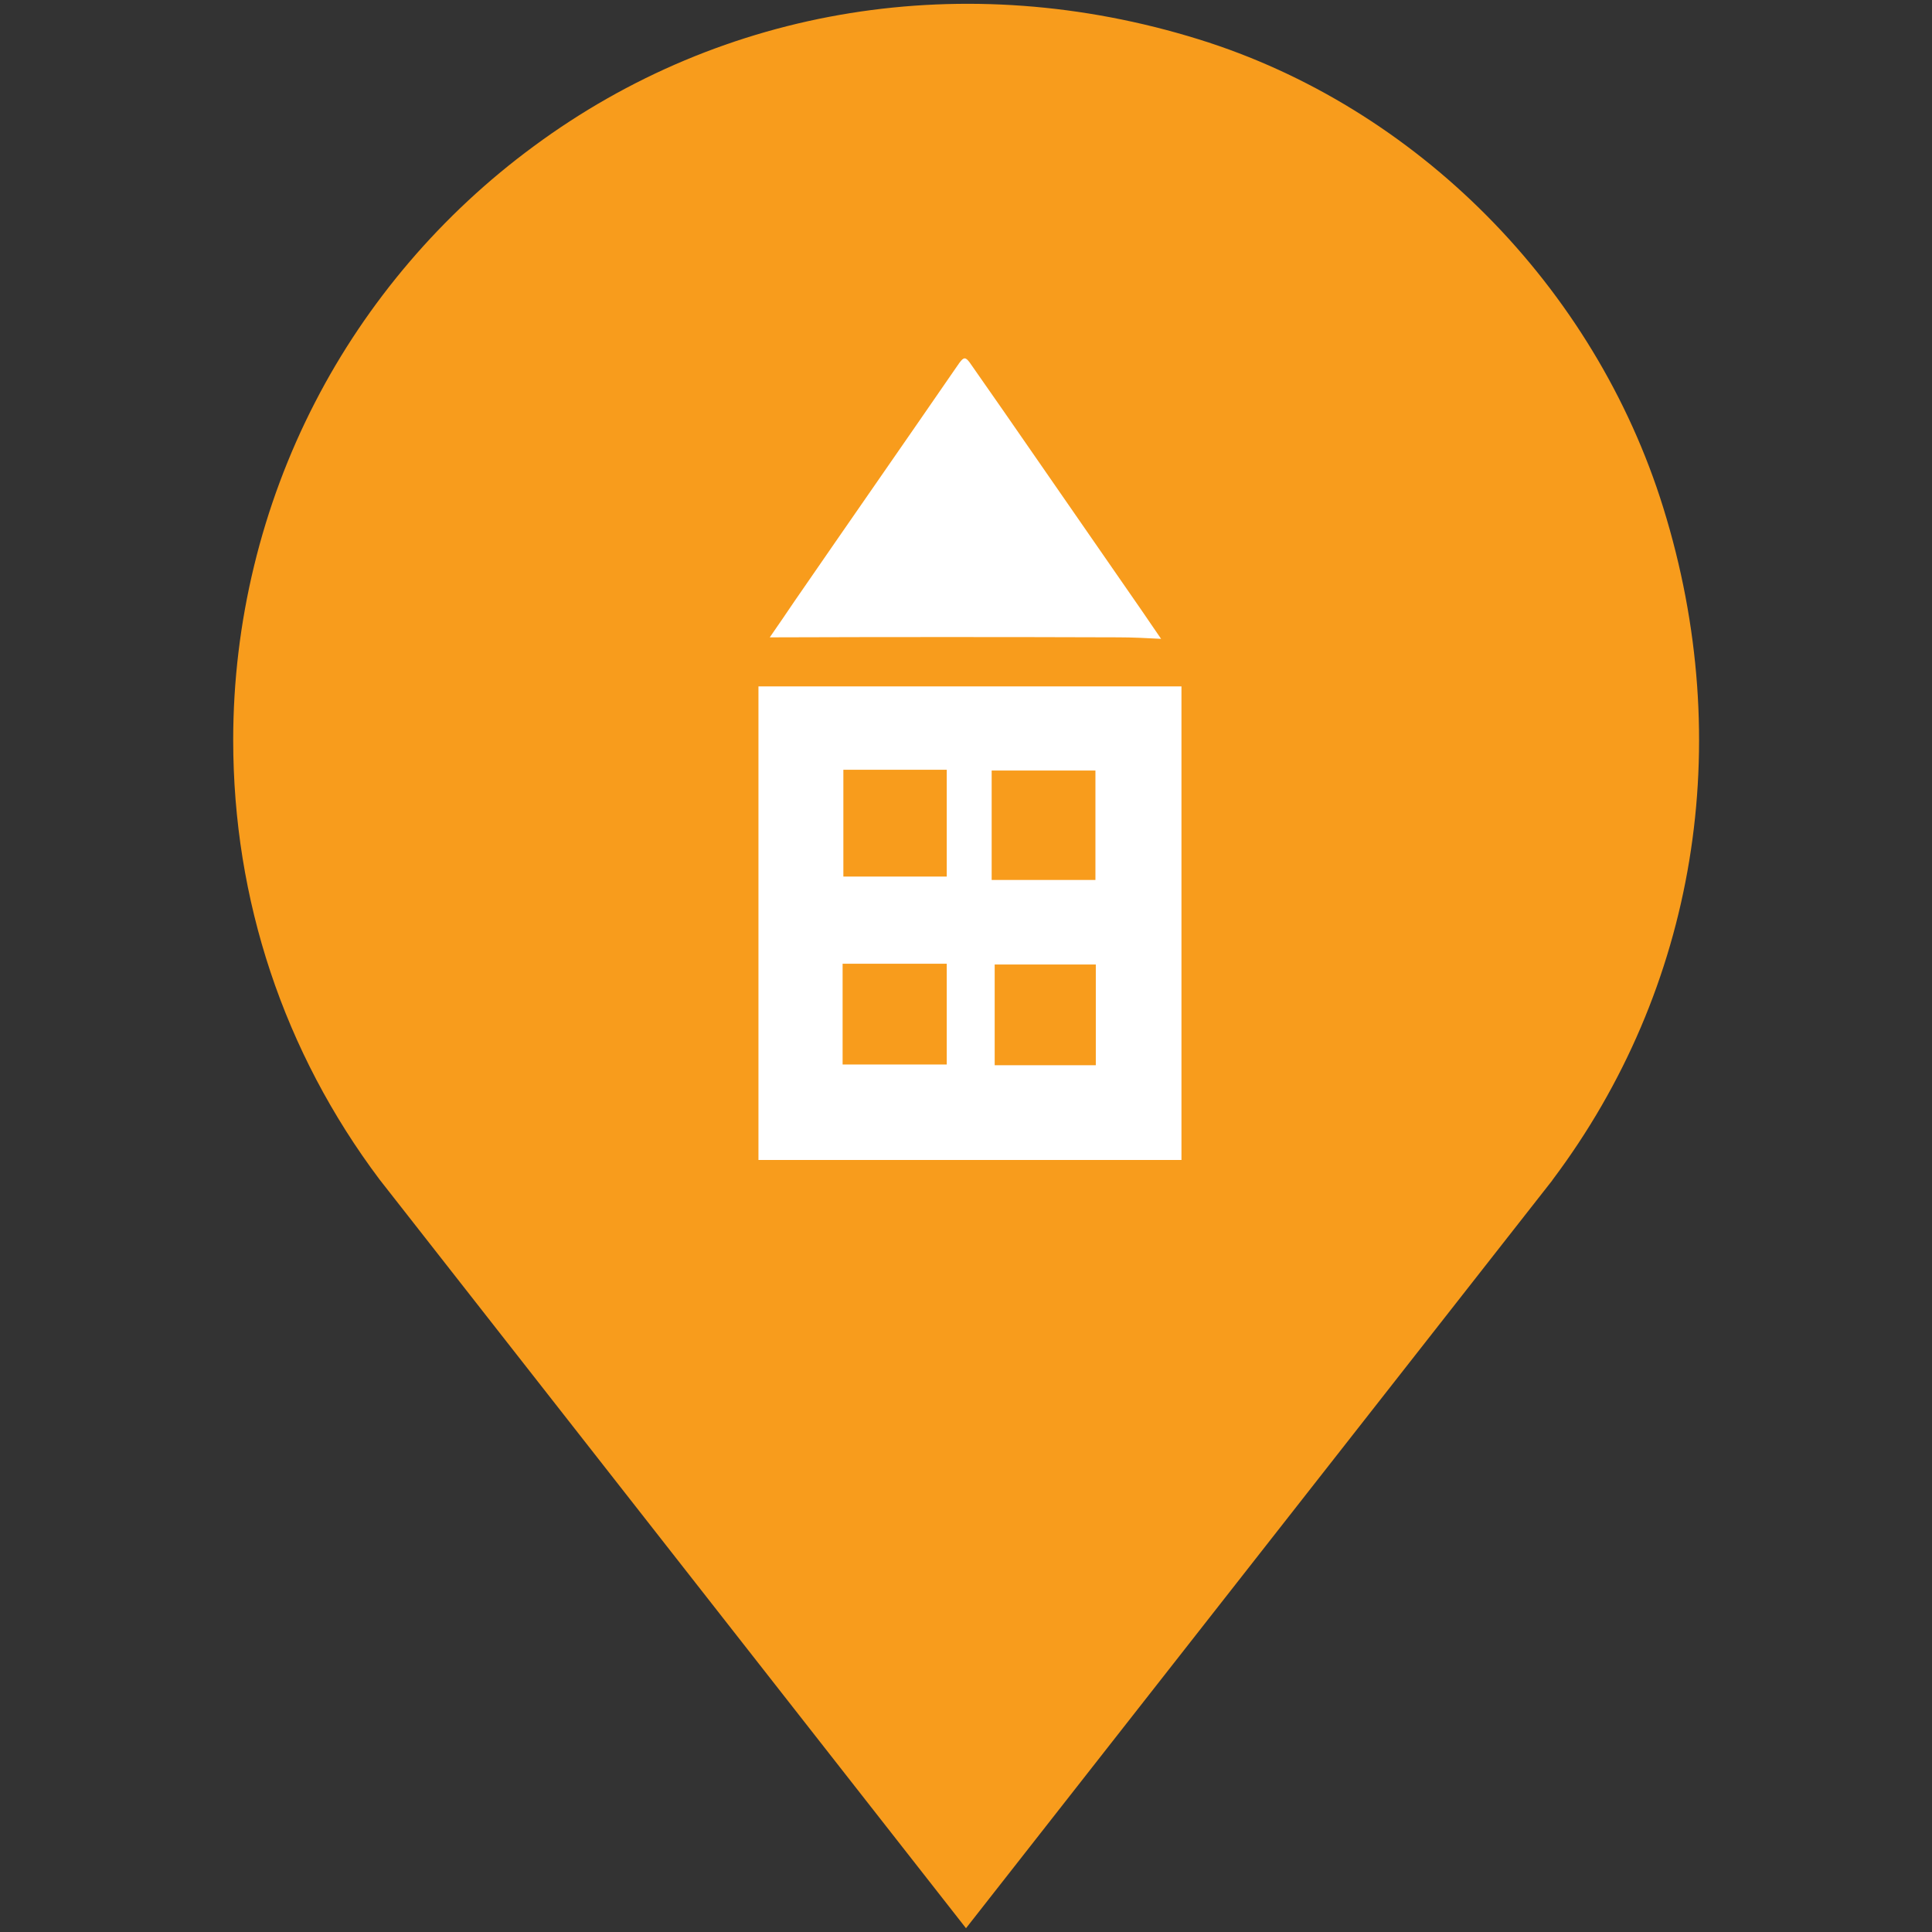 <svg
  version="1"
  id="Layer_1"
  xmlns="http://www.w3.org/2000/svg"
  xmlns:xlink="http://www.w3.org/1999/xlink"
  x="0px"
  y="0px"
  width="30px"
  height="30px"
  viewBox="0 0 512 512"
  enable-background="new 0 0 512 512"
  xml:space="preserve"
>
  <rect x="0" y="0" width="512" height="512" fill="#333333" stroke="none"/>
  <g>
    <g>
      <g>
        <g>
          <path
            fill="#F89C1C"
            d="M440.8,134.6C422.6,75.9,375.4,28.3,317.6,10.4C256-8.7,191.7,1.6,141.4,38.8 C117.2,56.6,97.2,80,83.5,106.6c-14.2,27.5-21.7,58.4-21.7,89.5c0,42.4,13.4,82.7,38.8,116.5L256,511l155.3-198.1l0.2-0.3 C449.5,262,460.2,197.1,440.8,134.6z"
          ></path>
        </g>
      </g>
    </g>
    <g>
      <g>
        <path
          fill="#FFFFFF"
          d="M201,181.9c37.5,0,74.6,0,112.1,0c0,56.1,0,69.1,0,125.5c-37.2,0-74.4,0-112.1,0 C201,251.6,201,238.6,201,181.9z M223.5,232.3c9.2,0,18.2,0,27.4,0c0-9.6,0-18.8,0-28.3c-9.3,0-18.1,0-27.4,0 C223.5,213.5,223.5,222.8,223.5,232.3z M290.3,233.2c0-10.2,0-19.7,0-29c-9.7,0-18.7,0-27.5,0c0,10,0,19.5,0,29 C272.2,233.2,281,233.2,290.3,233.2z M250.9,255.4c-9.7,0-18.5,0-27.6,0c0,9.2,0,17.9,0,26.7c9.4,0,18.5,0,27.6,0 C250.9,273,250.9,264.6,250.9,255.4z M290.4,282.3c0-9.5,0-18.1,0-26.7c-9.3,0-18,0-26.8,0c0,9.2,0,17.8,0,26.7 C272.7,282.3,281.3,282.3,290.4,282.3z"
        ></path>
      </g>
      <path
        fill="#FFFFFF"
        d="M296.2,168.9c3.9,0,7.8,0.2,11.5,0.4c-1.6-2.3-3.4-5-5.2-7.6c-12.2-17.6-24.3-35.1-36.5-52.7 c-3-4.3-6-8.6-9-12.9c-1.1-1.5-1.6-1.5-2.7,0c-0.2,0.2-0.3,0.5-0.5,0.7c-14.4,20.9-28.9,41.7-43.3,62.6c-2.1,3.1-4.2,6.2-6.5,9.5 c0.8,0,1.3,0,1.8,0C235.9,168.8,266,168.8,296.2,168.9z"
      ></path>
    </g>
  </g>
</svg>
